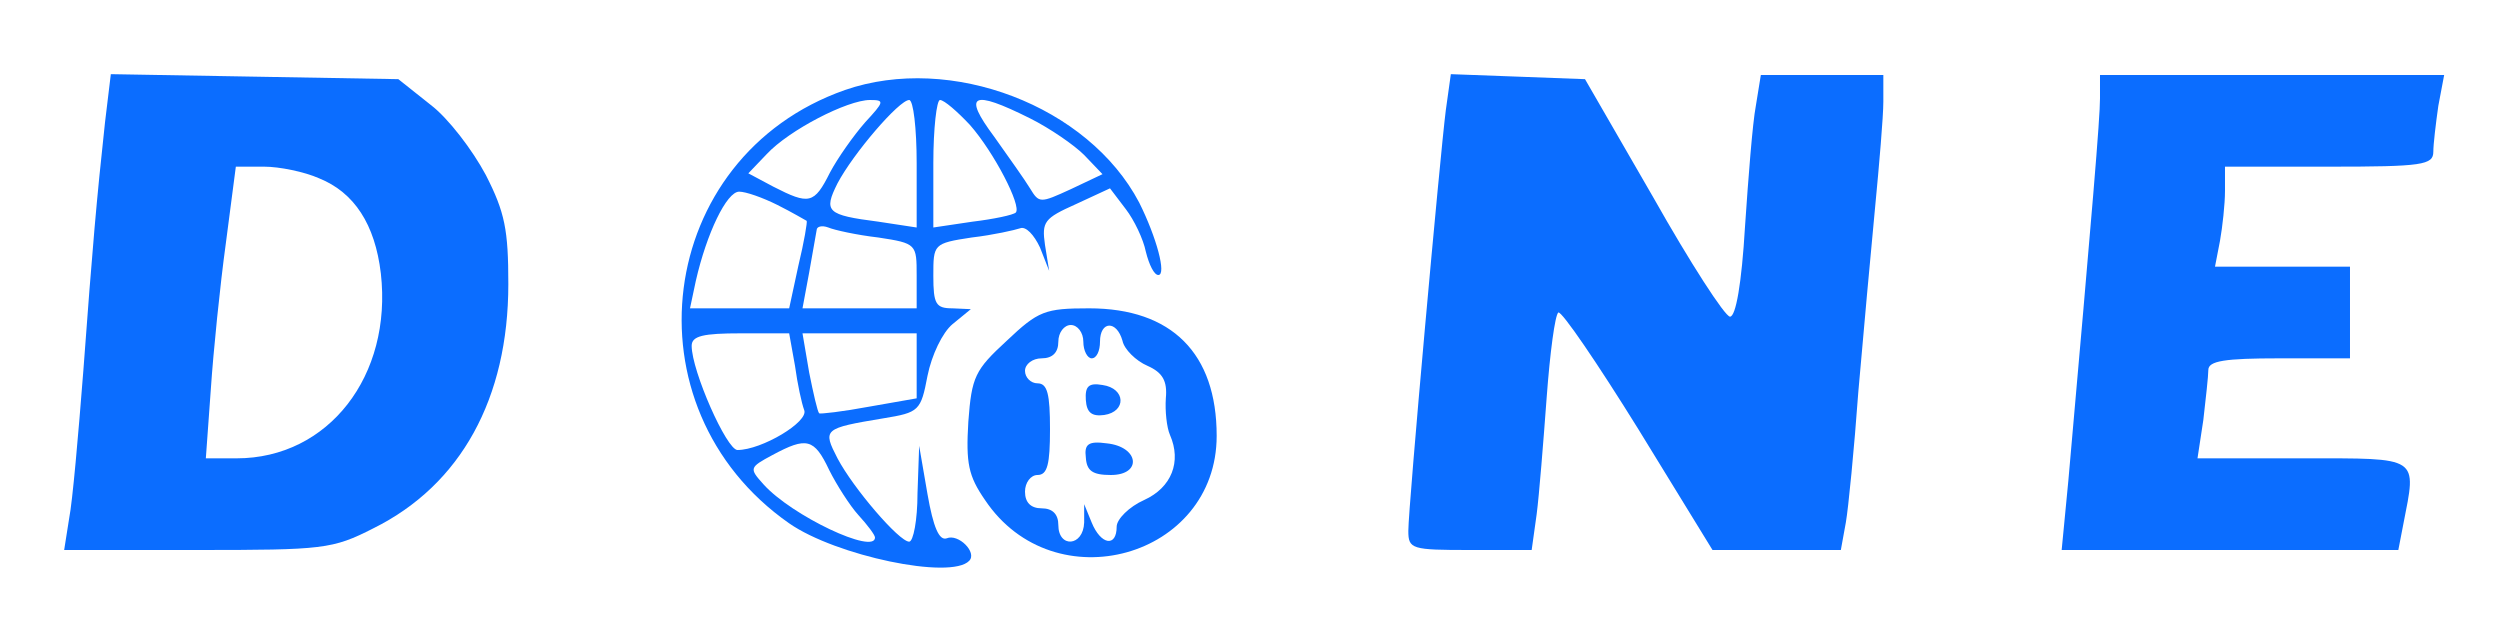 <?xml version="1.0" standalone="no"?>
<!DOCTYPE svg PUBLIC "-//W3C//DTD SVG 20010904//EN"
 "http://www.w3.org/TR/2001/REC-SVG-20010904/DTD/svg10.dtd">
<svg version="1.0" xmlns="http://www.w3.org/2000/svg"
 width="300pt" height="74pt" viewBox="0 0 300 74"
 preserveAspectRatio="xMidYMid meet">
<g transform="translate(0,74) scale(0.1,-0.1)"
fill="#0b6dff" stroke="none">
<path d="M126 593 c-10 -92 -15 -149 -26 -298 -6 -77 -13 -157 -17 -177 l-6
-38 160 0 c151 0 162 1 211 26 105 52 162 156 162 293 0 65 -4 86 -27 131 -16
30 -45 68 -66 84 l-39 31 -172 3 -173 3 -7 -58z m257 -67 c42 -17 67 -55 74
-114 14 -123 -63 -222 -173 -222 l-37 0 6 83 c3 45 11 124 18 175 l12 92 34 0
c18 0 48 -6 66 -14z"/>
<path d="M1014 632 c-228 -80 -266 -381 -67 -520 56 -39 194 -68 216 -45 10
10 -13 33 -27 27 -9 -3 -16 13 -23 53 l-10 58 -2 -57 c0 -32 -5 -58 -10 -58
-12 0 -67 64 -86 100 -18 35 -17 36 55 48 43 7 45 9 53 51 5 25 18 52 30 62
l22 18 -22 1 c-20 0 -23 5 -23 39 0 38 0 39 46 46 26 3 52 9 58 11 7 3 17 -8
24 -23 l11 -28 -5 31 c-4 28 -1 32 37 49 l41 19 19 -25 c10 -13 21 -36 24 -51
4 -16 10 -28 15 -28 10 0 -2 45 -23 87 -61 116 -226 179 -353 135z m24 -39
c-14 -16 -33 -43 -42 -60 -19 -38 -25 -39 -68 -17 l-30 16 22 23 c27 29 97 65
124 65 18 0 17 -2 -6 -27z m62 -49 l0 -77 -46 7 c-62 8 -66 12 -49 46 19 36
74 100 86 100 5 0 9 -34 9 -76z m64 46 c29 -33 62 -97 55 -105 -3 -3 -27 -8
-52 -11 l-47 -7 0 77 c0 42 4 76 8 76 5 0 21 -14 36 -30z m72 8 c24 -12 53
-32 65 -44 l22 -23 -38 -18 c-37 -17 -38 -17 -49 1 -6 10 -26 38 -43 62 -38
51 -27 57 43 22z m-303 -104 c18 -9 33 -18 35 -19 1 -1 -3 -25 -10 -54 l-11
-51 -60 0 -59 0 7 33 c13 57 37 107 52 107 8 0 28 -7 46 -16z m121 -39 c46 -7
46 -8 46 -46 l0 -39 -69 0 -68 0 8 43 c4 23 8 46 9 51 0 4 6 6 14 3 7 -3 34
-9 60 -12z m-100 -154 c3 -22 8 -45 11 -53 6 -14 -51 -48 -80 -48 -13 0 -55
95 -55 125 0 12 14 15 59 15 l58 0 7 -39z m146 0 l0 -39 -57 -10 c-32 -6 -59
-9 -60 -8 -2 2 -7 24 -12 49 l-8 47 68 0 69 0 0 -39z m-105 -125 c9 -18 25
-43 35 -54 11 -12 20 -24 20 -27 0 -21 -100 26 -134 64 -17 19 -17 20 11 35
41 22 50 20 68 -18z"/>
<path d="M1735 608 c-7 -55 -45 -476 -45 -505 0 -22 4 -23 74 -23 l74 0 6 43
c3 23 8 86 12 140 4 54 10 99 14 102 4 2 47 -61 96 -140 l89 -145 77 0 77 0 6
33 c3 17 10 88 15 157 6 69 15 168 20 220 5 52 10 110 10 128 l0 32 -74 0 -73
0 -6 -37 c-4 -21 -9 -86 -13 -145 -4 -68 -11 -108 -18 -108 -6 0 -48 65 -92
143 l-82 142 -80 3 -81 3 -6 -43z"/>
<path d="M2520 622 c0 -24 -9 -131 -38 -459 l-8 -83 202 0 202 0 6 31 c16 82
21 79 -120 79 l-127 0 7 46 c3 26 6 53 6 60 0 11 20 14 85 14 l85 0 0 55 0 55
-81 0 -81 0 6 31 c3 17 6 44 6 60 l0 29 125 0 c112 0 125 2 125 18 0 9 3 34 6
55 l7 37 -207 0 -206 0 0 -28z"/>
<path d="M1208 331 c-38 -35 -42 -43 -46 -97 -3 -50 0 -65 20 -94 83 -124 278
-69 278 77 0 99 -54 153 -153 153 -53 0 -61 -3 -99 -39z m92 -1 c0 -11 5 -20
10 -20 6 0 10 9 10 20 0 25 20 26 27 1 2 -10 16 -24 30 -30 18 -8 24 -18 22
-39 -1 -15 1 -35 5 -44 14 -32 2 -63 -31 -78 -18 -8 -33 -23 -33 -32 0 -25
-19 -22 -30 5 l-9 22 0 -22 c-1 -29 -31 -31 -31 -3 0 13 -7 20 -20 20 -13 0
-20 7 -20 20 0 11 7 20 15 20 12 0 15 13 15 55 0 42 -3 55 -15 55 -8 0 -15 7
-15 15 0 8 9 15 20 15 13 0 20 7 20 20 0 11 7 20 15 20 8 0 15 -9 15 -20z"/>
<path d="M1303 260 c1 -15 7 -20 22 -18 27 4 26 32 -2 36 -17 3 -21 -2 -20
-18z"/>
<path d="M1303 191 c1 -16 8 -21 30 -21 38 0 34 34 -5 38 -22 3 -27 -1 -25
-17z"/>
</g>
</svg>
